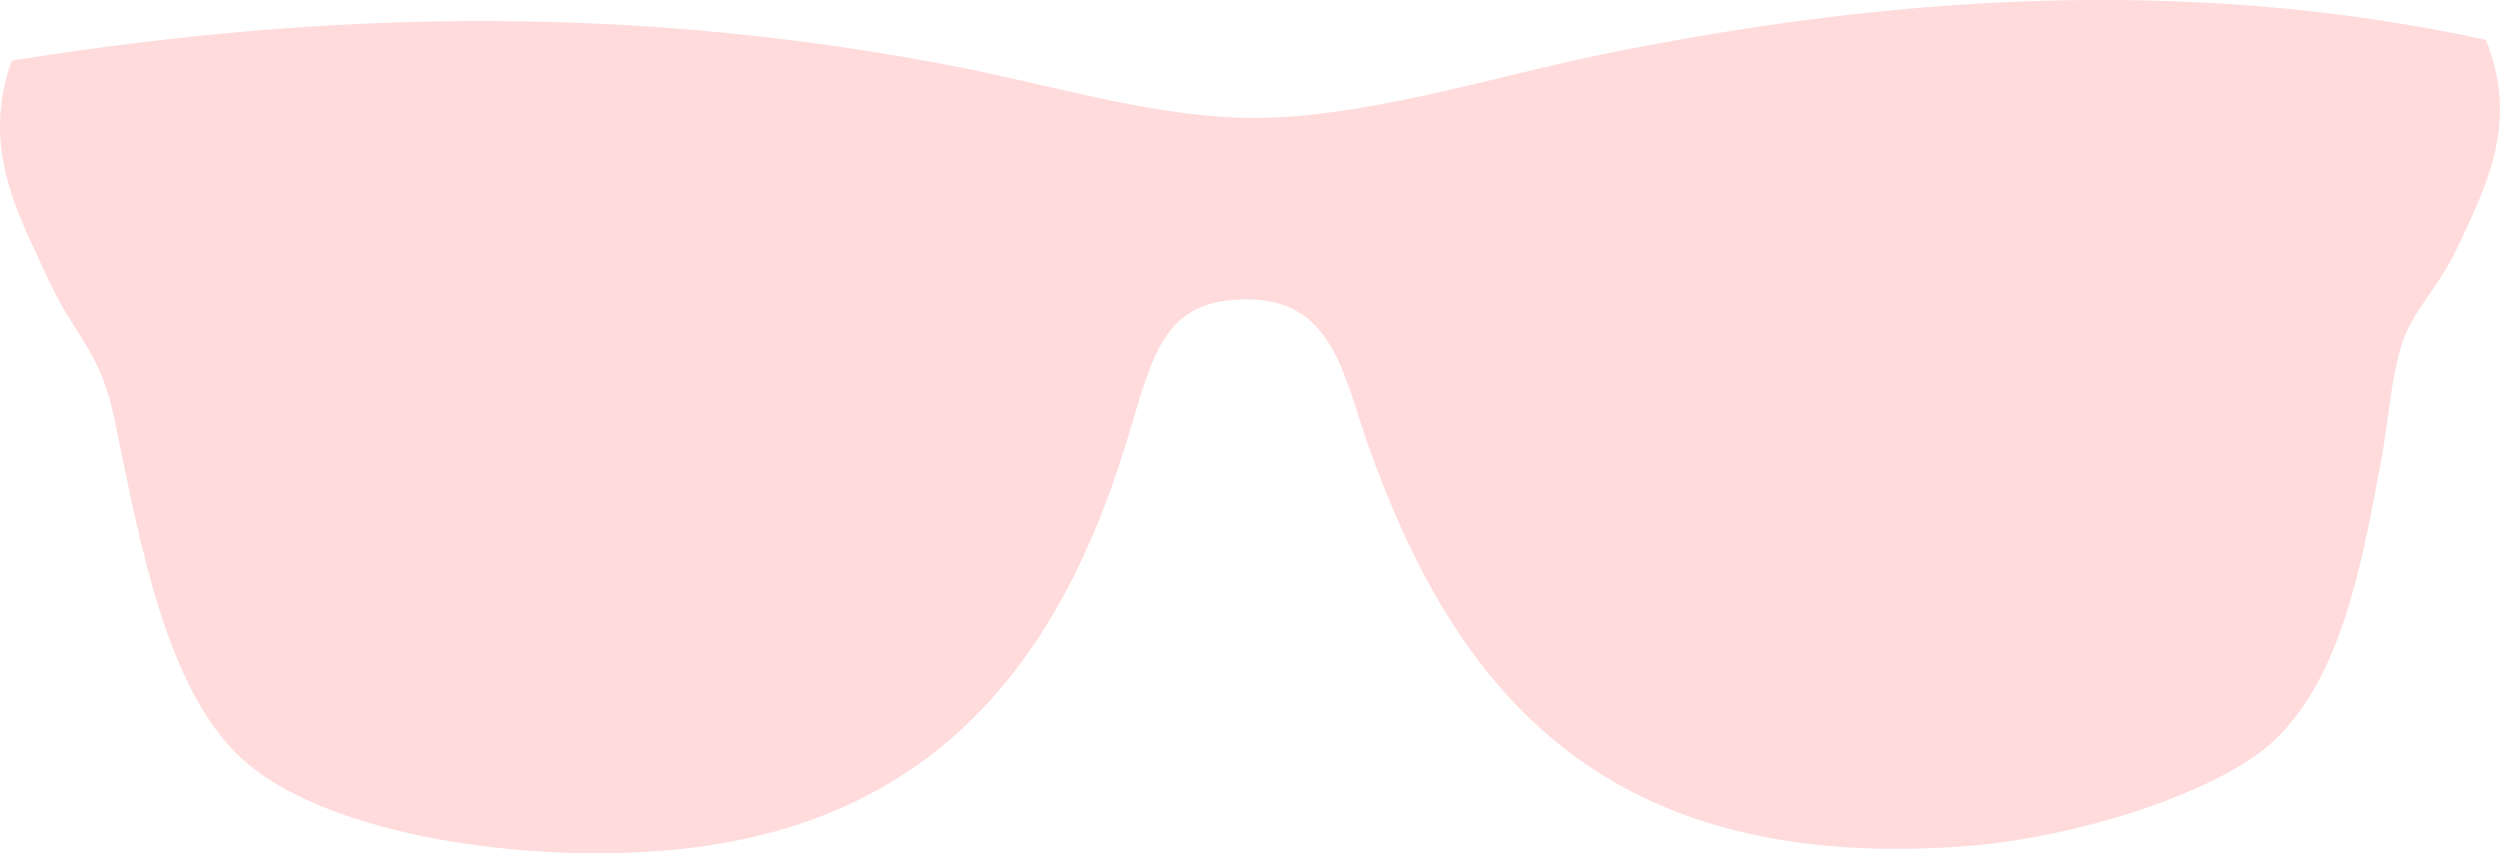<svg width="32.268" height="11.012" xmlns="http://www.w3.org/2000/svg">
 <g>
  <title>Layer 1</title>
  <path d="m32.086,0.515c0.419,1.046 0.04,1.83 -0.402,2.751c-0.202,0.419 -0.538,0.748 -0.671,1.142c-0.152,0.449 -0.18,0.993 -0.269,1.477c-0.254,1.369 -0.514,2.865 -1.409,3.689c-0.743,0.683 -2.583,1.234 -3.893,1.342c-4.701,0.38 -6.647,-1.959 -7.781,-5.166c-0.342,-0.967 -0.468,-1.982 -1.744,-1.879c-1.022,0.083 -1.068,0.916 -1.477,2.146c-0.88,2.659 -2.523,4.704 -5.903,4.964c-1.987,0.153 -4.418,-0.252 -5.435,-1.207c-0.943,-0.888 -1.281,-2.681 -1.609,-4.294c-0.12,-0.588 -0.257,-0.84 -0.537,-1.273c-0.131,-0.206 -0.231,-0.378 -0.335,-0.605c-0.371,-0.819 -0.877,-1.665 -0.47,-2.819c4.344,-0.698 8.222,-0.687 12.143,0.067c1.251,0.24 2.521,0.641 3.758,0.671c1.443,0.035 3.188,-0.521 4.562,-0.805c3.594,-0.74 7.531,-1.062 11.472,-0.201z" id="svg_1" fill="#FFDBDB"/>
 </g>
</svg>
